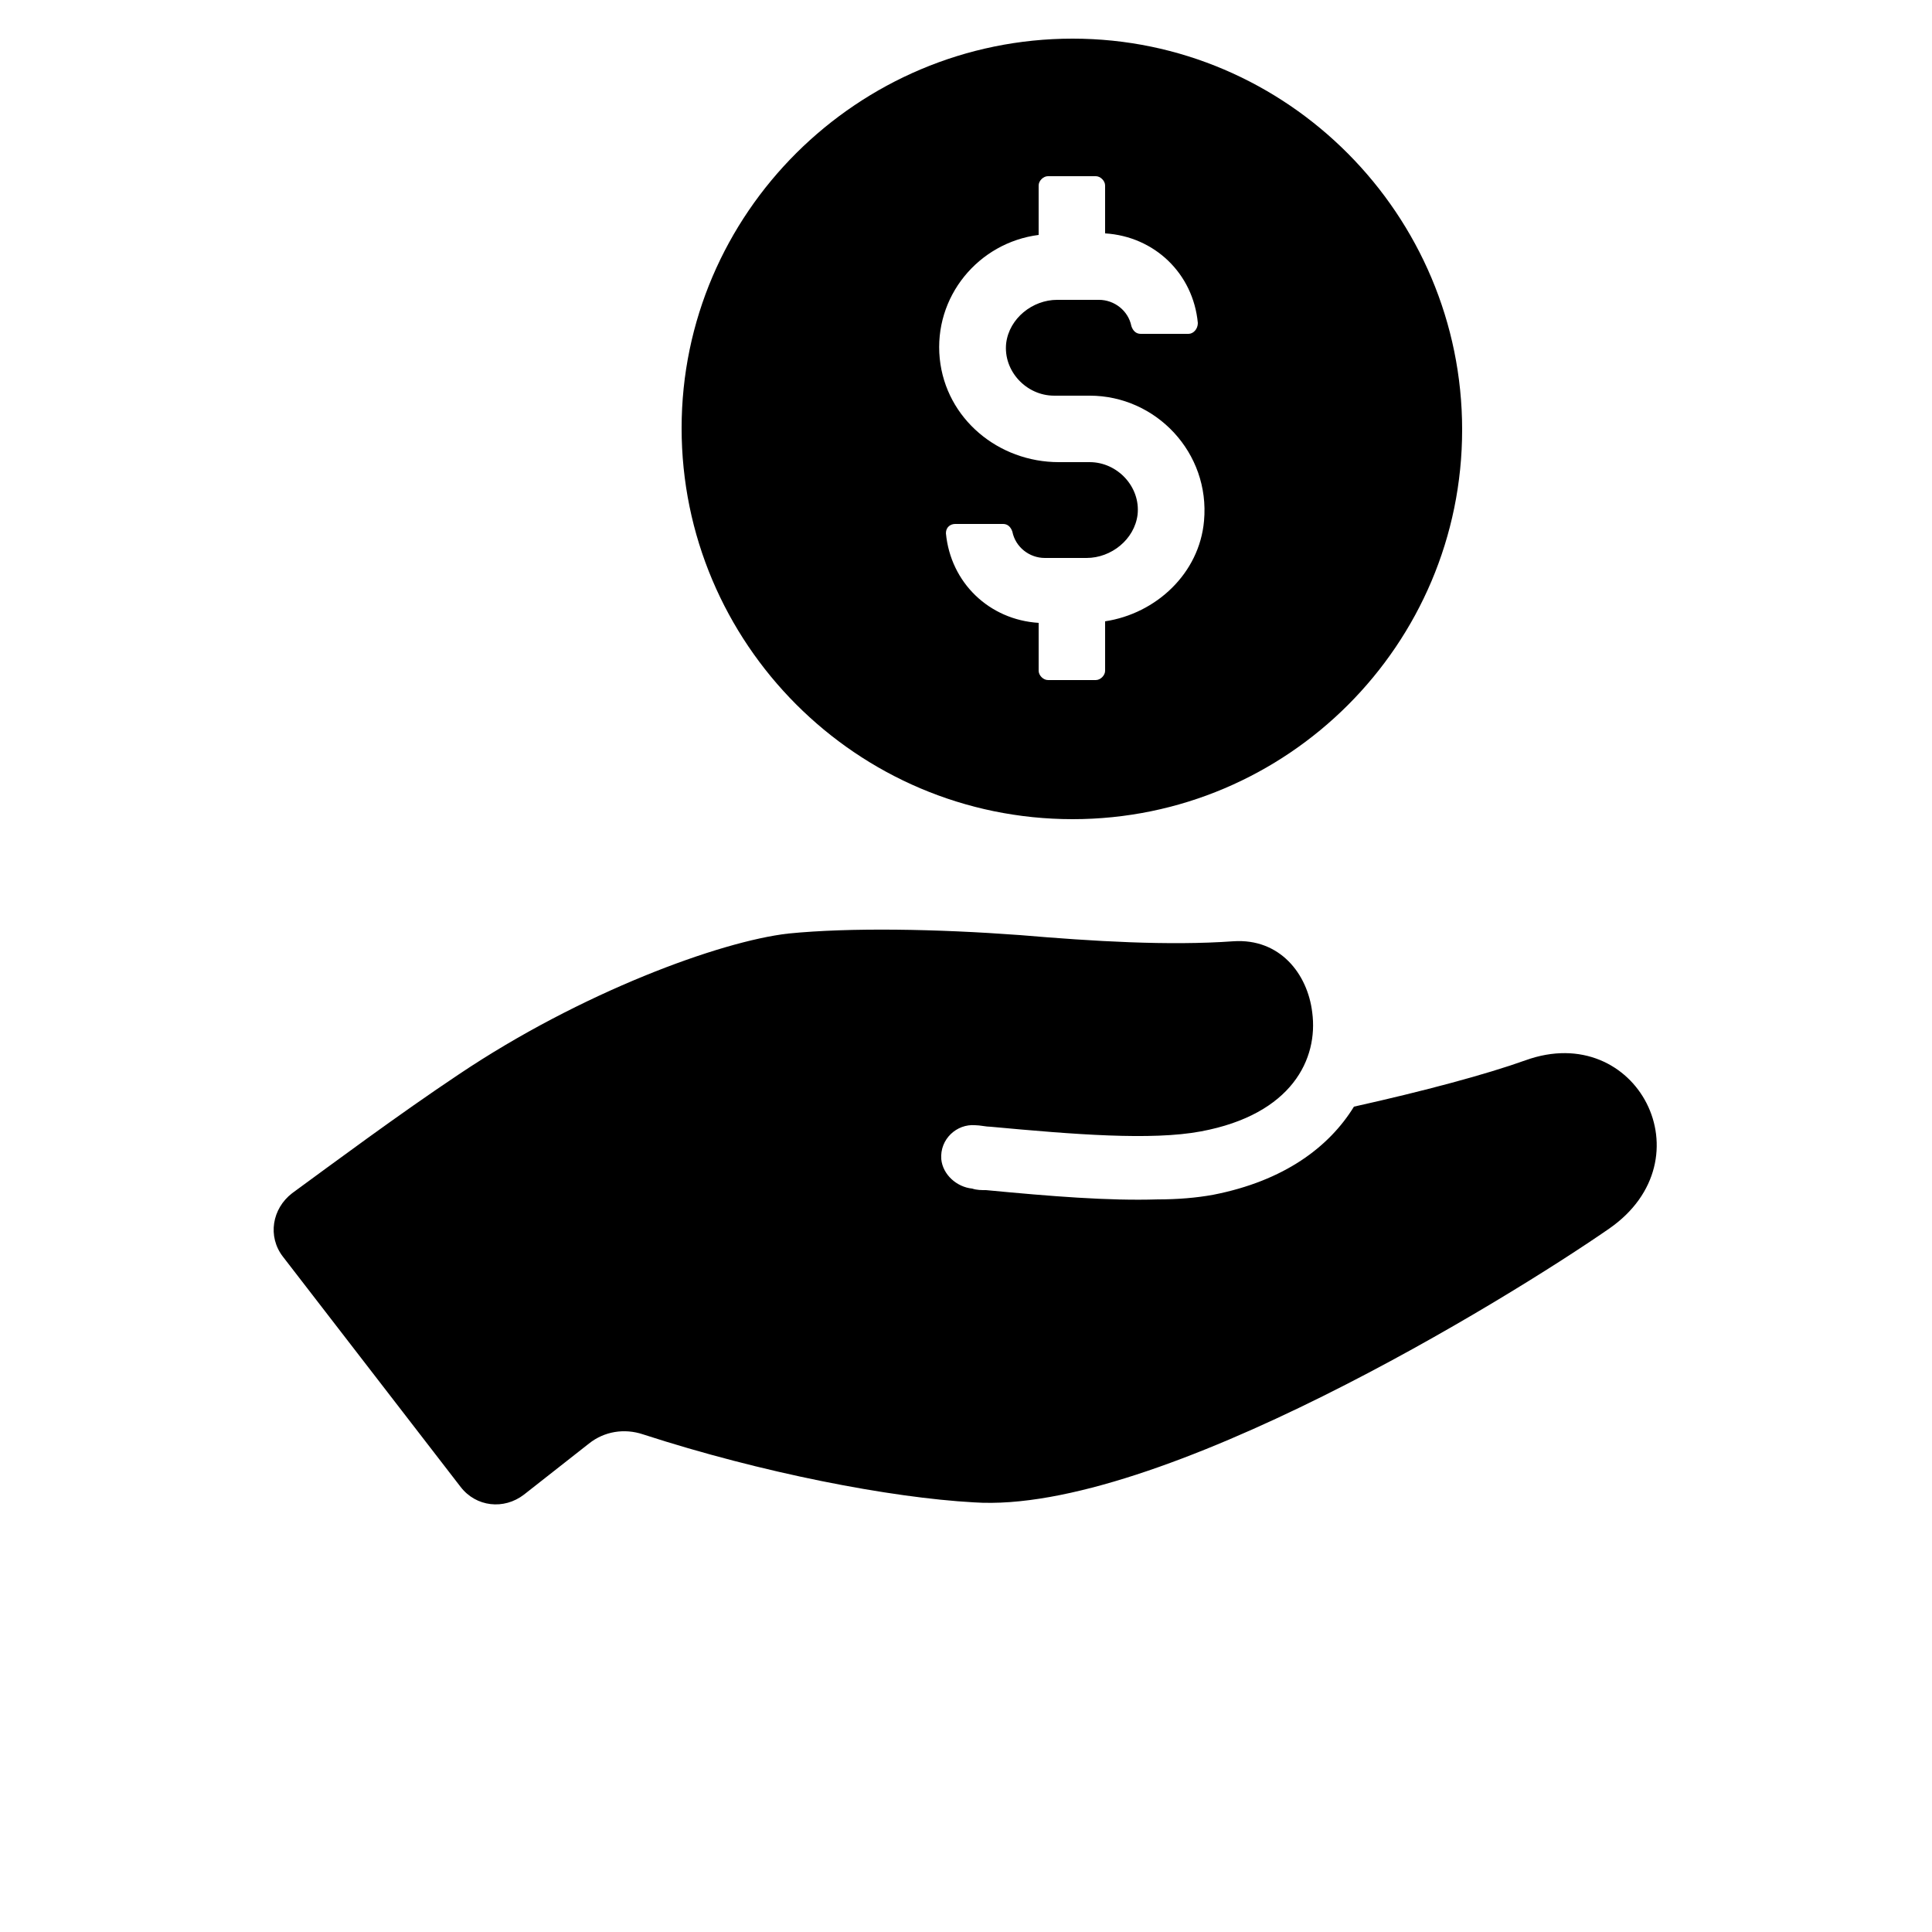 <?xml version="1.0" encoding="utf-8" standalone="no"?><svg xmlns:android="http://schemas.android.com/apk/res/android" height="700" width="700" xmlns="http://www.w3.org/2000/svg">

    <path d="M552.72 384.16c-14 5.039-36.961 11.199-62.16 16.801-8.961 14.559-25.199 26.879-50.961 31.922-6.16 1.121-12.879 1.68-20.16 1.68-17.922 0.559-38.641-1.121-62.16-3.359-1.68 0-3.359 0-5.039-0.559-5.602-0.559-10.641-5.039-11.199-10.641-0.559-7.281 5.602-12.879 12.32-12.32 1.68 0 3.922 0.559 5.602 0.559 30.238 2.801 58.238 5.039 76.16 1.68 33.039-6.16 42.559-26.32 40.32-43.121-1.68-14-11.762-26.879-28.559-25.762-23.52 1.68-50.961 0-77.281-2.238-30.238-2.238-61.602-2.801-84-0.559-24.641 2.801-75.039 21.281-119.28 50.961-21.84 14.559-45.922 32.48-60.48 43.121-7.281 5.602-8.961 15.68-3.359 22.961l64.398 83.441c5.602 7.281 15.68 8.398 22.961 2.801l23.52-18.48c5.602-4.481 12.879-5.602 19.602-3.359 43.121 14 89.602 22.961 119.84 24.641 66.641 4.473 193.76-73.93 230.16-99.129 36.398-25.199 10.078-75.598-30.242-61.039z" fill="#000000"/>
    <path d="M388.64 296.8c77.84 0 141.12-63.281 141.12-141.12 0-77.84-63.281-141.68-141.12-141.68s-141.68 63.281-141.68 141.12 63.277 141.68 141.68 141.68zm-12.32-211.68v-17.922c0-1.68 1.68-3.359 3.359-3.359h17.359c1.68 0 3.359 1.68 3.359 3.359v17.359c17.922 1.121 31.922 14.559 33.602 32.48 0 2.238-1.68 3.922-3.359 3.922h-17.359c-1.68 0-2.801-1.121-3.359-2.801-1.121-5.602-6.16-9.52-11.762-9.52h-15.121c-8.961 0-17.359 6.719-18.48 15.68-1.121 10.078 7.281 19.039 17.359 19.039h12.883c24.078 0 43.68 20.719 41.441 45.359-1.68 19.039-17.359 33.602-35.84 36.398v17.922c0 1.68-1.68 3.359-3.359 3.359h-17.359c-1.68 0-3.359-1.68-3.359-3.359v-17.359c-17.922-1.121-31.922-14.559-33.602-32.48 0-2.238 1.68-3.359 3.359-3.359h17.359c1.68 0 2.801 1.121 3.359 2.801 1.121 5.602 6.16 9.52 11.762 9.52h15.121c8.961 0 17.359-6.719 18.48-15.68 1.121-10.078-7.281-19.039-17.359-19.039h-11.199c-21.84 0-40.879-15.68-43.121-37.52-2.246-22.402 13.996-42 35.836-44.801z" fill="#000000"/>
</svg>